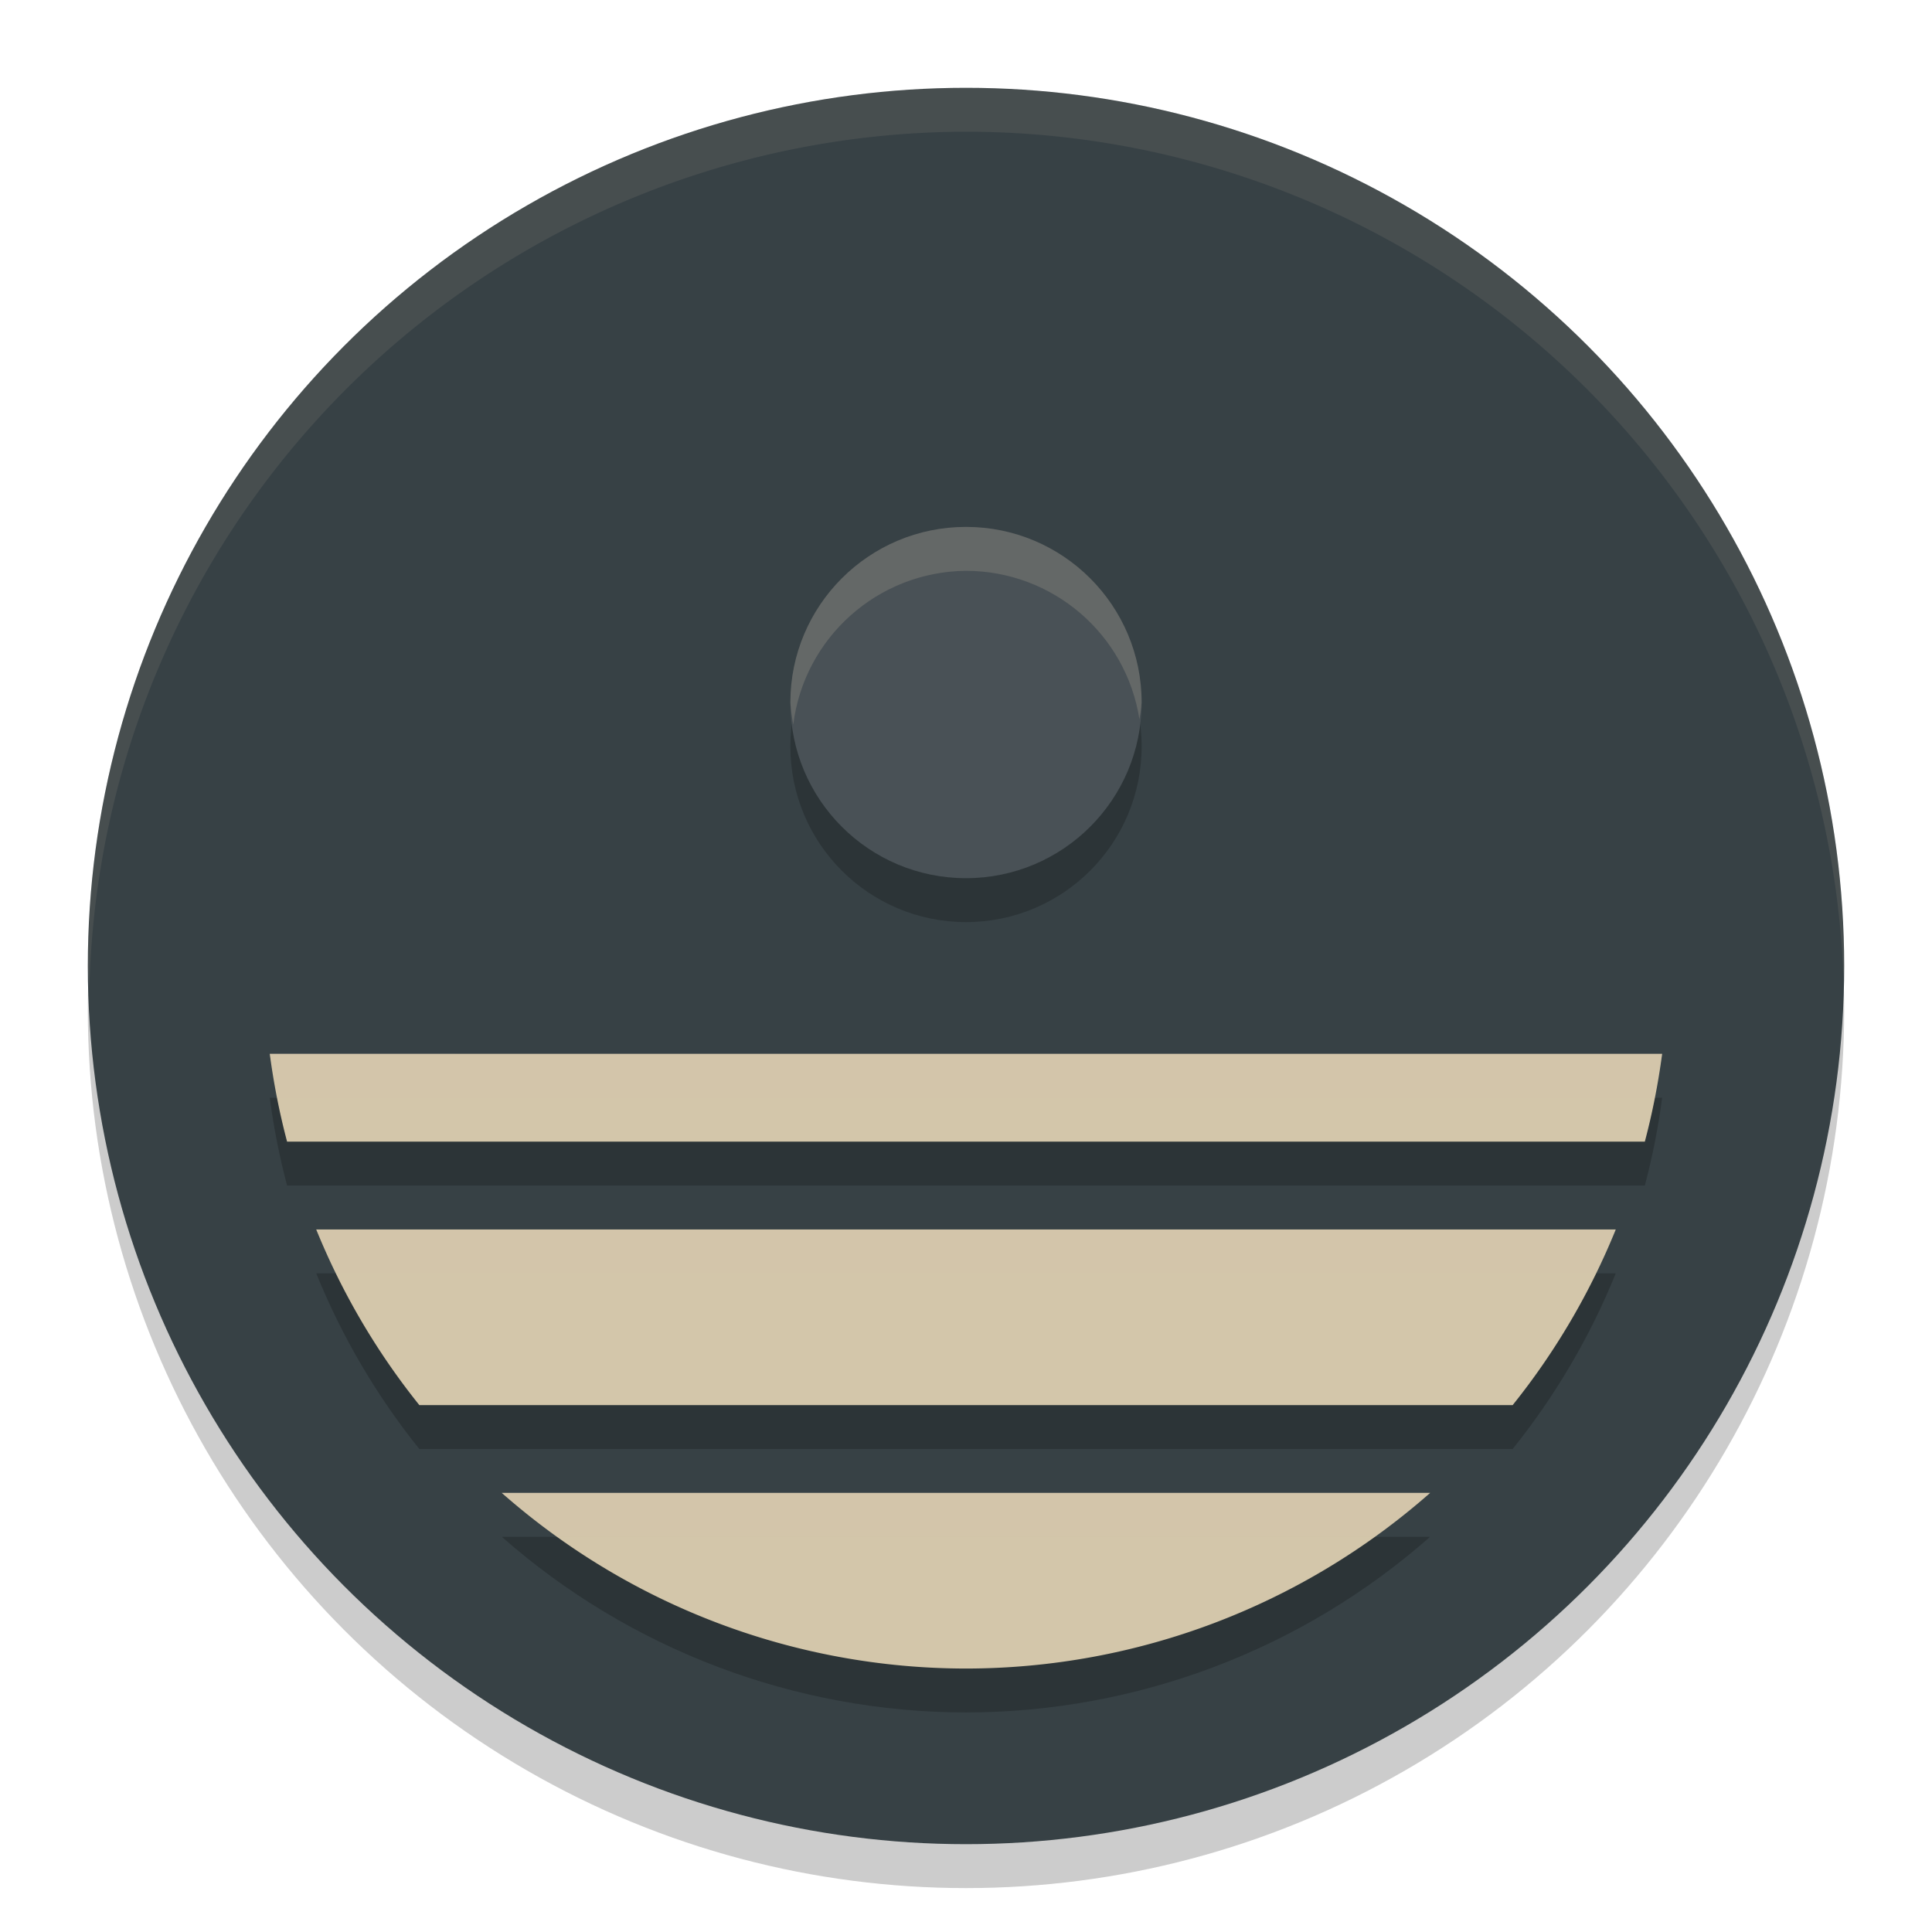 <svg xmlns="http://www.w3.org/2000/svg" width="22" height="22" version="1.1">
 <circle style="opacity:0.2" class="st1" cx="11" cy="11.5" r="10"/>
 <circle style="fill:#374145" class="st1" cx="11" cy="11" r="10"/>
 <path style="opacity:0.2" class="st2" d="m 11,6.5 c -1.105,0 -2,0.895 -2,2 0,1.105 0.895,2 2,2 1.105,0 2,-0.895 2,-2 0,-1.105 -0.895,-2 -2,-2 z m -7.928,6 c 0.044,0.337 0.11,0.671 0.197,1 H 18.73 c 0.087,-0.329 0.153,-0.663 0.197,-1 z m 0.529,2 c 0.292,0.72 0.687,1.394 1.174,2 H 17.225 c 0.486,-0.606 0.882,-1.28 1.174,-2 z m 2.113,3 C 7.175,18.787 9.054,19.498 11,19.5 c 1.946,-0.002 3.825,-0.713 5.285,-2 z"/>
 <circle style="fill:#495156" class="st2" cx="11" cy="8" r="2"/>
 <path style="opacity:0.1;fill:#d3c6aa" class="st1" d="M 11,1 A 10,10 0 0 0 1,11 10,10 0 0 0 1.018,11.25 10,10 0 0 1 11,1.5 10,10 0 0 1 20.991,11.125 10,10 0 0 0 21,11 10,10 0 0 0 11,1 Z"/>
 <path style="fill:#d3c6aa" d="m 3.072,12 a 8,8 0 0 0 0.197,1 H 18.73 a 8,8 0 0 0 0.197,-1 z m 0.529,2 a 8,8 0 0 0 1.174,2 H 17.225 a 8,8 0 0 0 1.174,-2 z m 2.113,3 A 8,8 0 0 0 11,19 8,8 0 0 0 16.285,17 Z"/>
 <path style="opacity:0.2;fill:#d3c6aa" class="st2" d="M 11,6 C 9.895,6 9,6.895 9,8 9.006,8.084 9.017,8.167 9.033,8.25 9.158,7.257 9.999,6.509 11,6.5 11.985,6.501 12.823,7.218 12.975,8.191 12.986,8.128 12.995,8.064 13,8 13,6.895 12.105,6 11,6 Z m -7.928,6 c 0.028,0.168 0.061,0.334 0.1,0.5 H 18.828 c 0.039,-0.166 0.072,-0.332 0.1,-0.5 z m 0.529,2 c 0.072,0.169 0.149,0.336 0.232,0.5 H 18.166 c 0.083,-0.164 0.161,-0.331 0.232,-0.5 z m 2.113,3 c 0.205,0.177 0.419,0.344 0.641,0.5 h 9.289 c 0.222,-0.156 0.436,-0.323 0.641,-0.5 z"/>
</svg>
